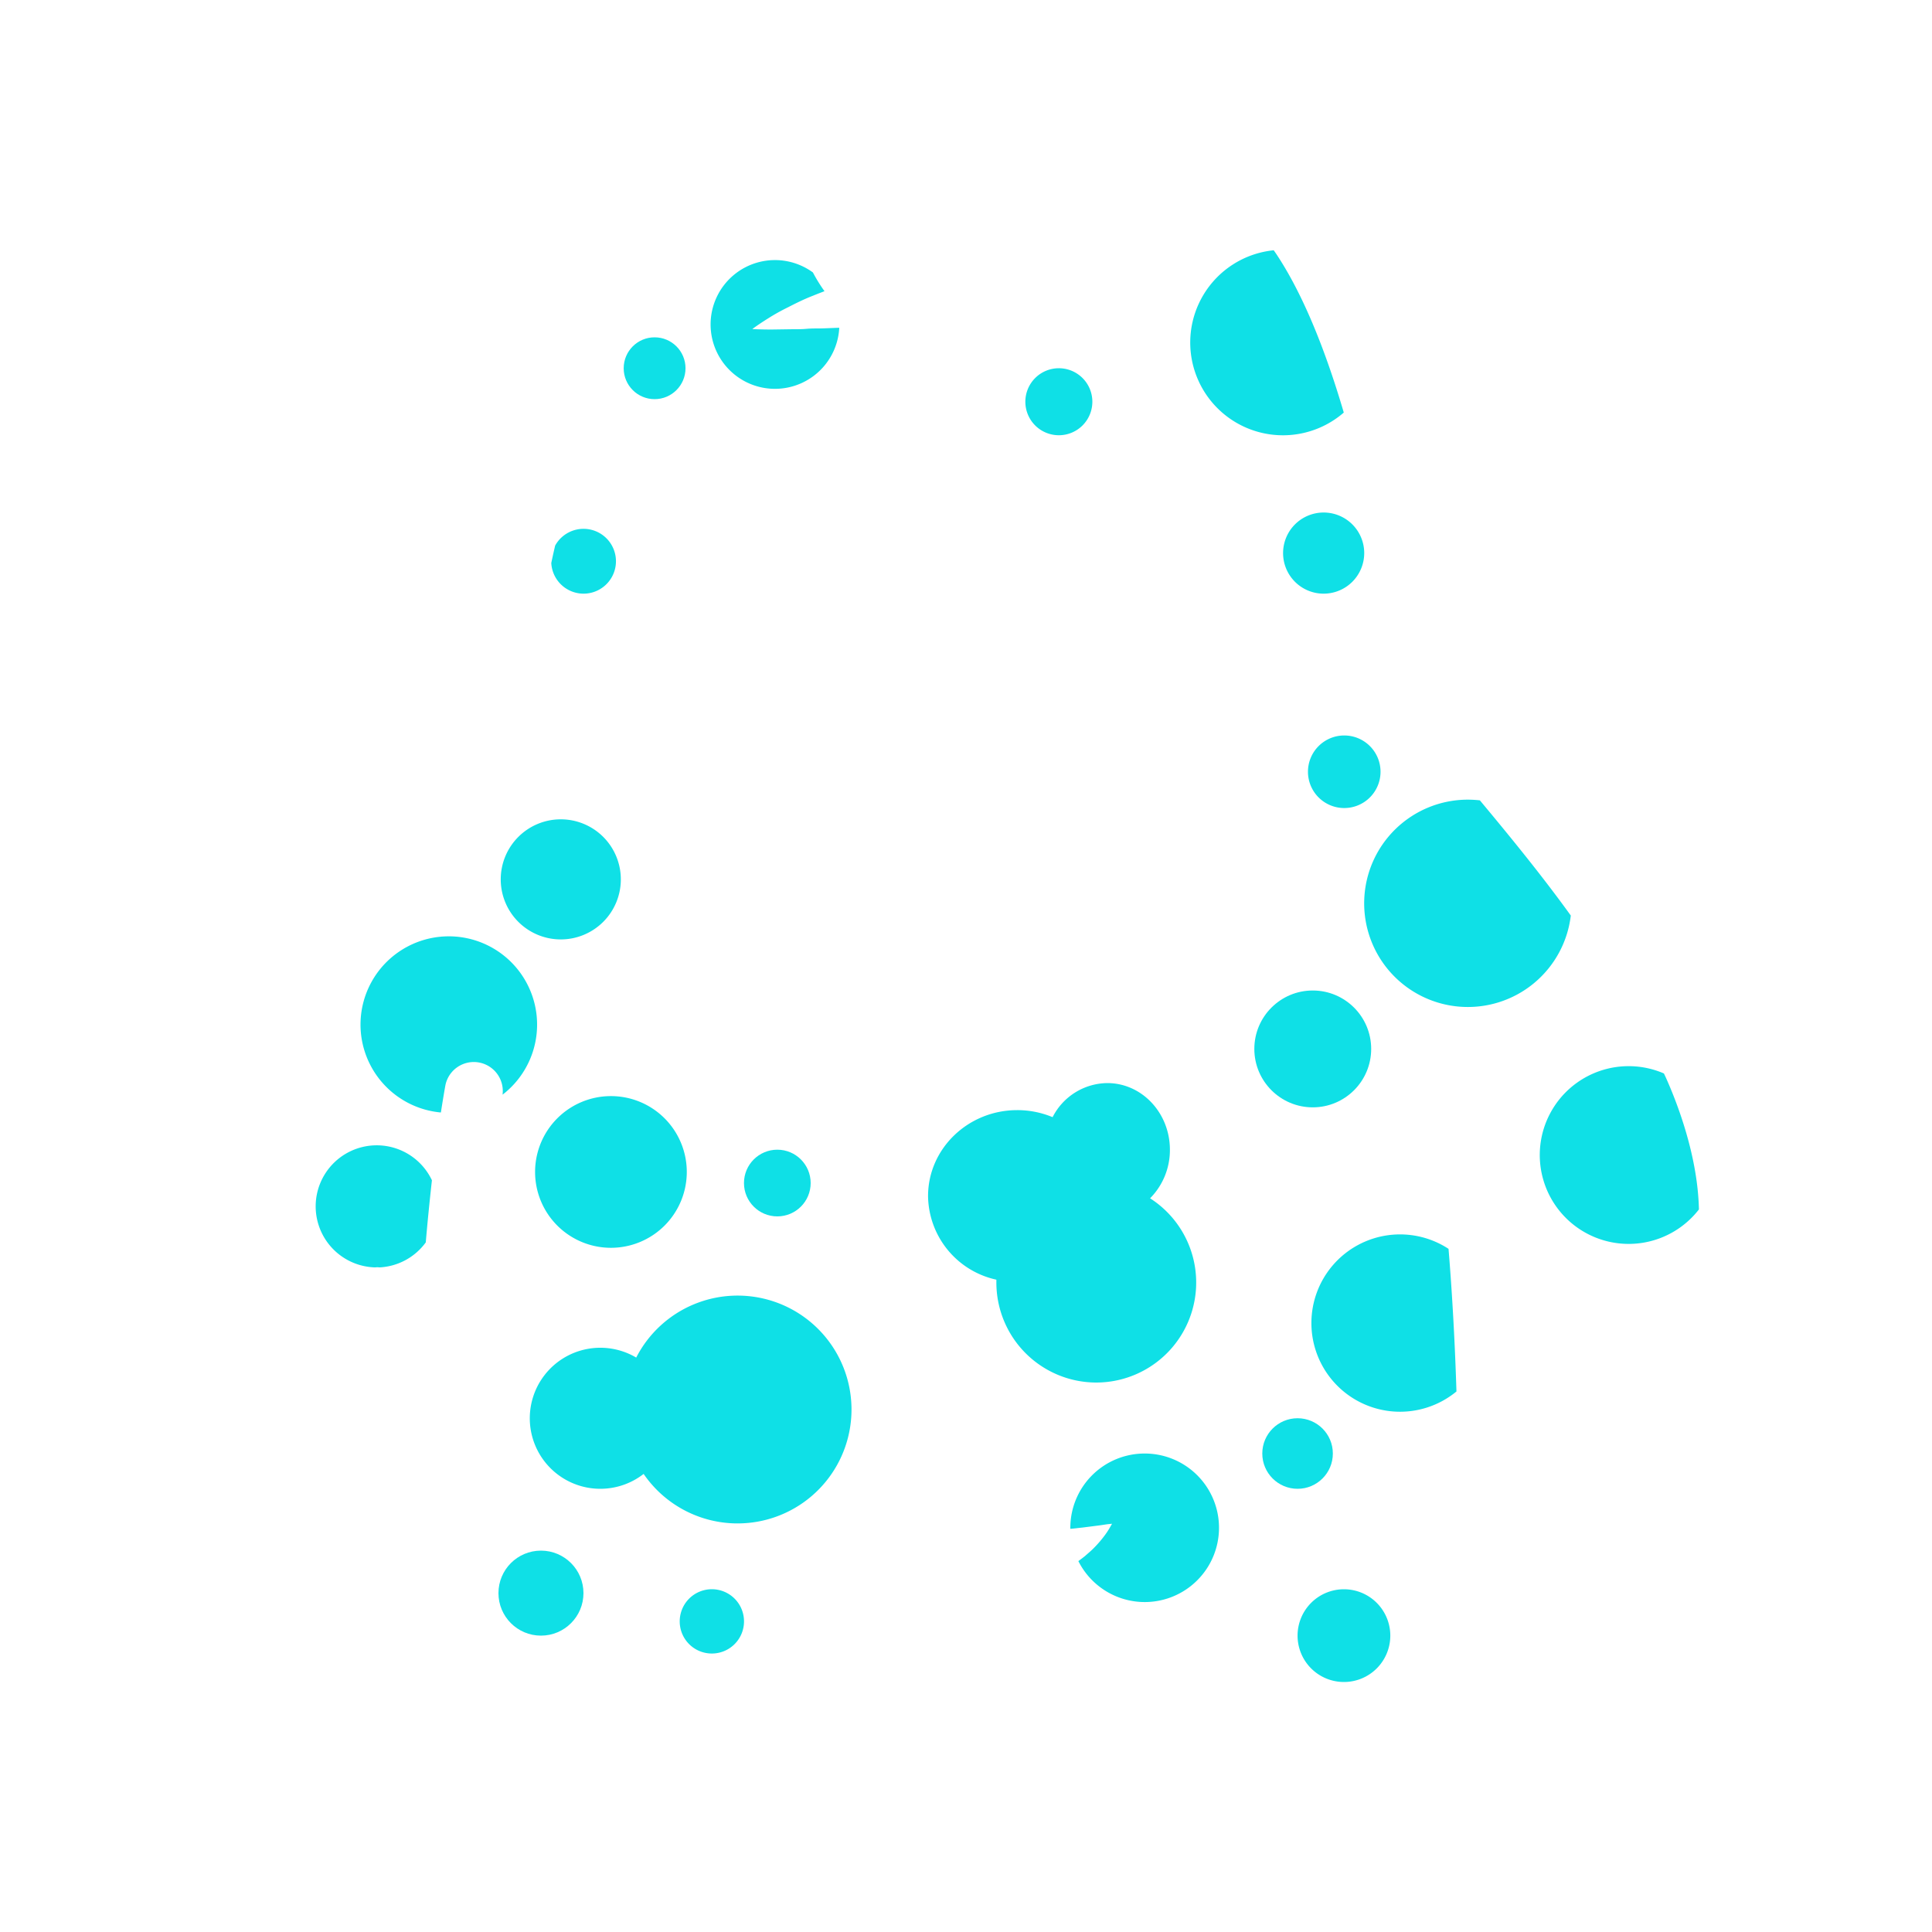 <svg id="图层_1" data-name="图层 1" xmlns="http://www.w3.org/2000/svg" viewBox="0 0 500 500"><defs><style>.cls-1{fill:#0fe0e6;}</style></defs><title>画板 1 副本 120</title><path class="cls-1" d="M283.71,357.8a25.88,25.88,0,0,0,13.93-47.68,17.73,17.73,0,0,0,5.13-12.57c0-9.53-7.26-17.25-16.21-17.25a16.09,16.09,0,0,0-14.15,8.82,23.71,23.71,0,0,0-9.15-1.82c-12.75,0-23.08,10-23.08,22.25a22.45,22.45,0,0,0,17.68,21.63c0,.25,0,.49,0,.74A25.88,25.88,0,0,0,283.71,357.8Z"/><path class="cls-1" d="M93.3,265.15a22.85,22.85,0,0,0,20.8,22.76c.37-2.36.75-4.71,1.16-7a7.5,7.5,0,0,1,14.8,2.39A22.85,22.85,0,1,0,93.3,265.15Z"/><path class="cls-1" d="M158.11,283.67a19.63,19.63,0,1,0,19.63,19.63A19.63,19.63,0,0,0,158.11,283.67Z"/><path class="cls-1" d="M145.13,243.12a15.54,15.54,0,1,0-15.54-15.54A15.54,15.54,0,0,0,145.13,243.12Z"/><path class="cls-1" d="M110.19,321.53c.45-5.34,1-10.72,1.59-16.08A15.8,15.8,0,1,0,97.08,328a4.34,4.34,0,0,1,1.14,0A15.78,15.78,0,0,0,110.19,321.53Z"/><path class="cls-1" d="M190.89,394.26a29.48,29.48,0,1,0-26.24-42.92,18.25,18.25,0,1,0,1.92,30.11A29.47,29.47,0,0,0,190.89,394.26Z"/><path class="cls-1" d="M184.23,427.93a8.32,8.32,0,1,0-8.32-8.31A8.31,8.31,0,0,0,184.23,427.93Z"/><path class="cls-1" d="M203.81,79.59c1.95-1,4.15-2.12,6.64-3.08.94-.39,1.92-.76,2.93-1.15a40.2,40.2,0,0,1-3-4.85,16.66,16.66,0,1,0,6.82,14.31c-1.7.06-3.34.14-4.92.18-1.28,0-2.51,0-3.69.11s-2.29.08-3.35.09l-5.54.08c-3.11,0-5-.12-5-.12s1.45-1.12,4.12-2.78A51.69,51.69,0,0,1,203.81,79.59Z"/><circle class="cls-1" cx="169.41" cy="95.3" r="8"/><path class="cls-1" d="M265.36,104A8.67,8.67,0,1,0,274,95.3,8.67,8.67,0,0,0,265.36,104Z"/><path class="cls-1" d="M347.77,106.77c-5.16-17.55-11-31.3-17.44-41l-.69-1a24,24,0,1,0,18.13,42Z"/><path class="cls-1" d="M353.06,143.14a10.5,10.5,0,1,0-10.5,10.5A10.51,10.51,0,0,0,353.06,143.14Z"/><path class="cls-1" d="M151,153.64a8.39,8.39,0,1,0-7.33-12.44c-.35,1.51-.69,3-1,4.51A8.38,8.38,0,0,0,151,153.64Z"/><path class="cls-1" d="M406.52,236.94c-7.28-10.09-15.16-19.77-23.53-29.81a28.83,28.83,0,0,0-3.1-.18,26.83,26.83,0,1,0,26.63,30Z"/><circle class="cls-1" cx="339.74" cy="271.46" r="15.12"/><path class="cls-1" d="M347.89,209.12a9.39,9.39,0,1,0-9.39-9.39A9.39,9.39,0,0,0,347.89,209.12Z"/><path class="cls-1" d="M439.68,313c-.3-14.12-5.81-28-8.56-34.13-.16-.36-.33-.7-.5-1.06A23,23,0,1,0,439.68,313Z"/><path class="cls-1" d="M339.39,342.41a22.94,22.94,0,0,0,37.54,17.7c-.36-11.52-1-24.13-2.05-36.91a22.94,22.94,0,0,0-35.49,19.21Z"/><circle class="cls-1" cx="335.81" cy="376.17" r="9.13"/><path class="cls-1" d="M296.23,376.17A19.23,19.23,0,0,0,277,395.4c0,.09,0,.18,0,.26l.7-.06c.82-.08,1.6-.19,2.37-.26l4-.51c1.13-.13,2.08-.32,2.72-.38s1-.11,1-.11-.16.31-.49.87a20,20,0,0,1-1.54,2.33,29.79,29.79,0,0,1-2.89,3.3c-.6.6-1.29,1.16-2,1.8-.56.46-1.16.91-1.79,1.37a19.22,19.22,0,1,0,17.18-27.84Z"/><path class="cls-1" d="M359.81,423.3a12,12,0,1,0-12,12A12,12,0,0,0,359.81,423.3Z"/><circle class="cls-1" cx="140" cy="412.3" r="11"/><circle class="cls-1" cx="201.17" cy="306.17" r="8.63"/></svg>